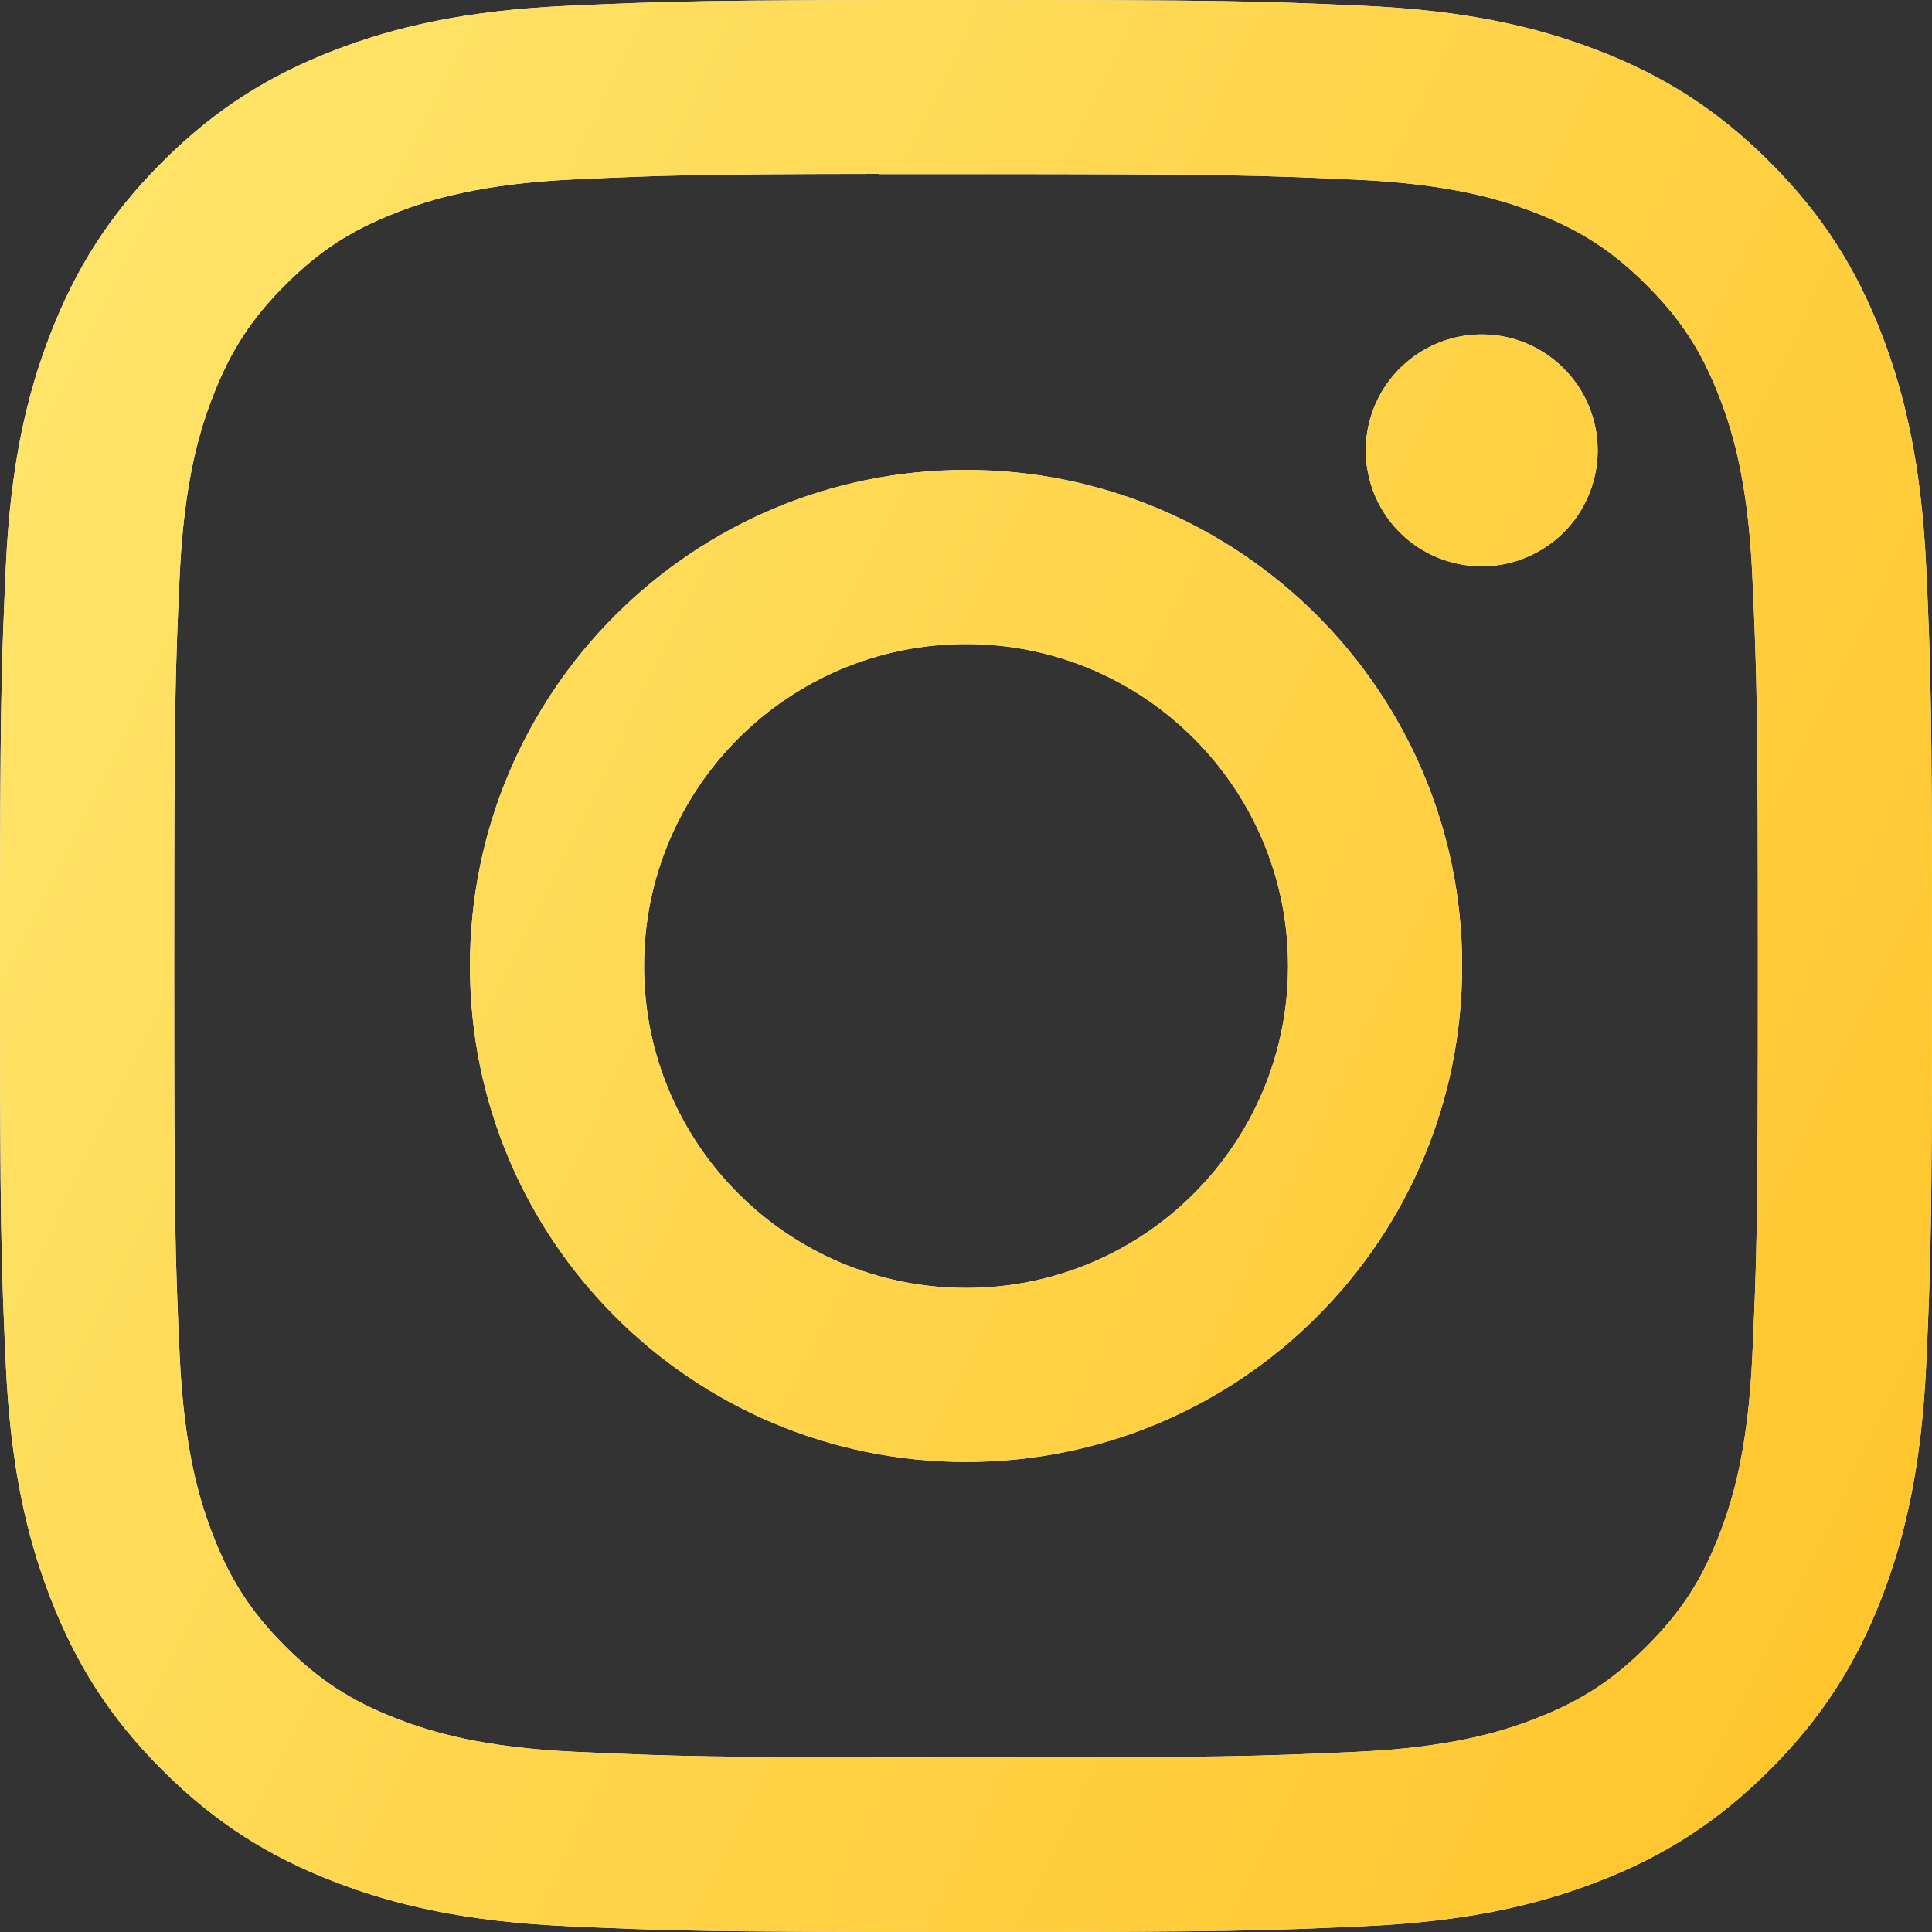 <svg width="20" height="20" viewBox="0 0 20 20" fill="none" xmlns="http://www.w3.org/2000/svg">
<rect x="0" y="0" width="20" height="20" fill="#333333" stroke="none"/>
<path d="M10.001 0C7.285 0 6.944 0.012 5.877 0.06C4.813 0.109 4.086 0.278 3.45 0.525C2.793 0.78 2.235 1.122 1.679 1.678C1.123 2.234 0.781 2.792 0.525 3.449C0.277 4.085 0.108 4.812 0.06 5.876C0.013 6.943 0 7.284 0 10C0 12.716 0.012 13.056 0.06 14.122C0.109 15.187 0.278 15.914 0.525 16.549C0.781 17.207 1.122 17.765 1.678 18.321C2.234 18.877 2.792 19.22 3.449 19.475C4.085 19.722 4.812 19.891 5.877 19.94C6.943 19.988 7.284 20 10 20C12.716 20 13.056 19.988 14.122 19.94C15.187 19.891 15.914 19.722 16.551 19.475C17.208 19.22 17.765 18.877 18.321 18.321C18.877 17.765 19.219 17.207 19.475 16.55C19.721 15.914 19.89 15.187 19.94 14.123C19.988 13.056 20 12.716 20 10C20 7.284 19.988 6.943 19.94 5.877C19.89 4.812 19.721 4.085 19.475 3.45C19.219 2.792 18.877 2.234 18.321 1.678C17.765 1.122 17.208 0.78 16.55 0.525C15.912 0.278 15.185 0.109 14.121 0.06C13.054 0.012 12.714 0 9.998 0H10.001ZM9.104 1.802C9.37 1.802 9.667 1.802 10.001 1.802C12.671 1.802 12.987 1.812 14.042 1.86C15.017 1.904 15.546 2.067 15.898 2.204C16.365 2.385 16.698 2.602 17.047 2.952C17.398 3.302 17.614 3.635 17.796 4.102C17.933 4.454 18.096 4.983 18.14 5.958C18.188 7.012 18.198 7.329 18.198 9.998C18.198 12.666 18.188 12.983 18.14 14.037C18.096 15.012 17.933 15.541 17.796 15.893C17.615 16.36 17.398 16.692 17.047 17.042C16.698 17.392 16.365 17.609 15.898 17.79C15.546 17.928 15.017 18.09 14.042 18.135C12.987 18.183 12.671 18.193 10.001 18.193C7.33 18.193 7.014 18.183 5.96 18.135C4.985 18.09 4.456 17.927 4.103 17.79C3.636 17.609 3.303 17.392 2.953 17.042C2.603 16.692 2.386 16.36 2.205 15.893C2.068 15.541 1.905 15.011 1.86 14.037C1.812 12.982 1.803 12.666 1.803 9.995C1.803 7.325 1.812 7.01 1.86 5.956C1.905 4.981 2.068 4.451 2.205 4.099C2.386 3.632 2.603 3.299 2.953 2.949C3.303 2.599 3.636 2.382 4.103 2.201C4.455 2.063 4.985 1.901 5.96 1.856C6.882 1.814 7.24 1.802 9.104 1.8V1.802ZM15.339 3.462C15.101 3.462 14.869 3.533 14.672 3.665C14.475 3.797 14.321 3.984 14.23 4.203C14.139 4.423 14.115 4.664 14.162 4.897C14.208 5.13 14.322 5.343 14.49 5.511C14.658 5.679 14.872 5.793 15.105 5.839C15.338 5.886 15.579 5.862 15.798 5.771C16.017 5.68 16.205 5.526 16.337 5.329C16.468 5.131 16.539 4.899 16.539 4.662C16.539 4 16.001 3.462 15.339 3.462V3.462ZM10.001 4.865C7.165 4.865 4.865 7.164 4.865 10C4.865 12.836 7.165 15.134 10.001 15.134C12.837 15.134 15.136 12.836 15.136 10C15.136 7.164 12.837 4.865 10.001 4.865ZM10.001 6.667C11.842 6.667 13.334 8.159 13.334 10C13.334 11.841 11.842 13.333 10.001 13.333C8.16 13.333 6.667 11.841 6.667 10C6.667 8.159 8.16 6.667 10.001 6.667Z" fill="white"/>
<path d="M10.001 0C7.285 0 6.944 0.012 5.877 0.06C4.813 0.109 4.086 0.278 3.45 0.525C2.793 0.78 2.235 1.122 1.679 1.678C1.123 2.234 0.781 2.792 0.525 3.449C0.277 4.085 0.108 4.812 0.06 5.876C0.013 6.943 0 7.284 0 10C0 12.716 0.012 13.056 0.06 14.122C0.109 15.187 0.278 15.914 0.525 16.549C0.781 17.207 1.122 17.765 1.678 18.321C2.234 18.877 2.792 19.22 3.449 19.475C4.085 19.722 4.812 19.891 5.877 19.94C6.943 19.988 7.284 20 10 20C12.716 20 13.056 19.988 14.122 19.94C15.187 19.891 15.914 19.722 16.551 19.475C17.208 19.22 17.765 18.877 18.321 18.321C18.877 17.765 19.219 17.207 19.475 16.55C19.721 15.914 19.89 15.187 19.94 14.123C19.988 13.056 20 12.716 20 10C20 7.284 19.988 6.943 19.94 5.877C19.89 4.812 19.721 4.085 19.475 3.45C19.219 2.792 18.877 2.234 18.321 1.678C17.765 1.122 17.208 0.78 16.55 0.525C15.912 0.278 15.185 0.109 14.121 0.06C13.054 0.012 12.714 0 9.998 0H10.001ZM9.104 1.802C9.37 1.802 9.667 1.802 10.001 1.802C12.671 1.802 12.987 1.812 14.042 1.86C15.017 1.904 15.546 2.067 15.898 2.204C16.365 2.385 16.698 2.602 17.047 2.952C17.398 3.302 17.614 3.635 17.796 4.102C17.933 4.454 18.096 4.983 18.14 5.958C18.188 7.012 18.198 7.329 18.198 9.998C18.198 12.666 18.188 12.983 18.14 14.037C18.096 15.012 17.933 15.541 17.796 15.893C17.615 16.36 17.398 16.692 17.047 17.042C16.698 17.392 16.365 17.609 15.898 17.79C15.546 17.928 15.017 18.09 14.042 18.135C12.987 18.183 12.671 18.193 10.001 18.193C7.33 18.193 7.014 18.183 5.96 18.135C4.985 18.09 4.456 17.927 4.103 17.79C3.636 17.609 3.303 17.392 2.953 17.042C2.603 16.692 2.386 16.36 2.205 15.893C2.068 15.541 1.905 15.011 1.86 14.037C1.812 12.982 1.803 12.666 1.803 9.995C1.803 7.325 1.812 7.01 1.86 5.956C1.905 4.981 2.068 4.451 2.205 4.099C2.386 3.632 2.603 3.299 2.953 2.949C3.303 2.599 3.636 2.382 4.103 2.201C4.455 2.063 4.985 1.901 5.96 1.856C6.882 1.814 7.24 1.802 9.104 1.8V1.802ZM15.339 3.462C15.101 3.462 14.869 3.533 14.672 3.665C14.475 3.797 14.321 3.984 14.23 4.203C14.139 4.423 14.115 4.664 14.162 4.897C14.208 5.13 14.322 5.343 14.49 5.511C14.658 5.679 14.872 5.793 15.105 5.839C15.338 5.886 15.579 5.862 15.798 5.771C16.017 5.68 16.205 5.526 16.337 5.329C16.468 5.131 16.539 4.899 16.539 4.662C16.539 4 16.001 3.462 15.339 3.462V3.462ZM10.001 4.865C7.165 4.865 4.865 7.164 4.865 10C4.865 12.836 7.165 15.134 10.001 15.134C12.837 15.134 15.136 12.836 15.136 10C15.136 7.164 12.837 4.865 10.001 4.865ZM10.001 6.667C11.842 6.667 13.334 8.159 13.334 10C13.334 11.841 11.842 13.333 10.001 13.333C8.16 13.333 6.667 11.841 6.667 10C6.667 8.159 8.16 6.667 10.001 6.667Z" fill="url(#paint0_linear_23_2923)"/>
<defs>
<linearGradient id="paint0_linear_23_2923" x1="-0.348" y1="-3.342" x2="26.019" y2="9.553" gradientUnits="userSpaceOnUse">
<stop stop-color="#FFE973"/>
<stop offset="1" stop-color="#FFC226"/>
</linearGradient>
</defs>
</svg>
